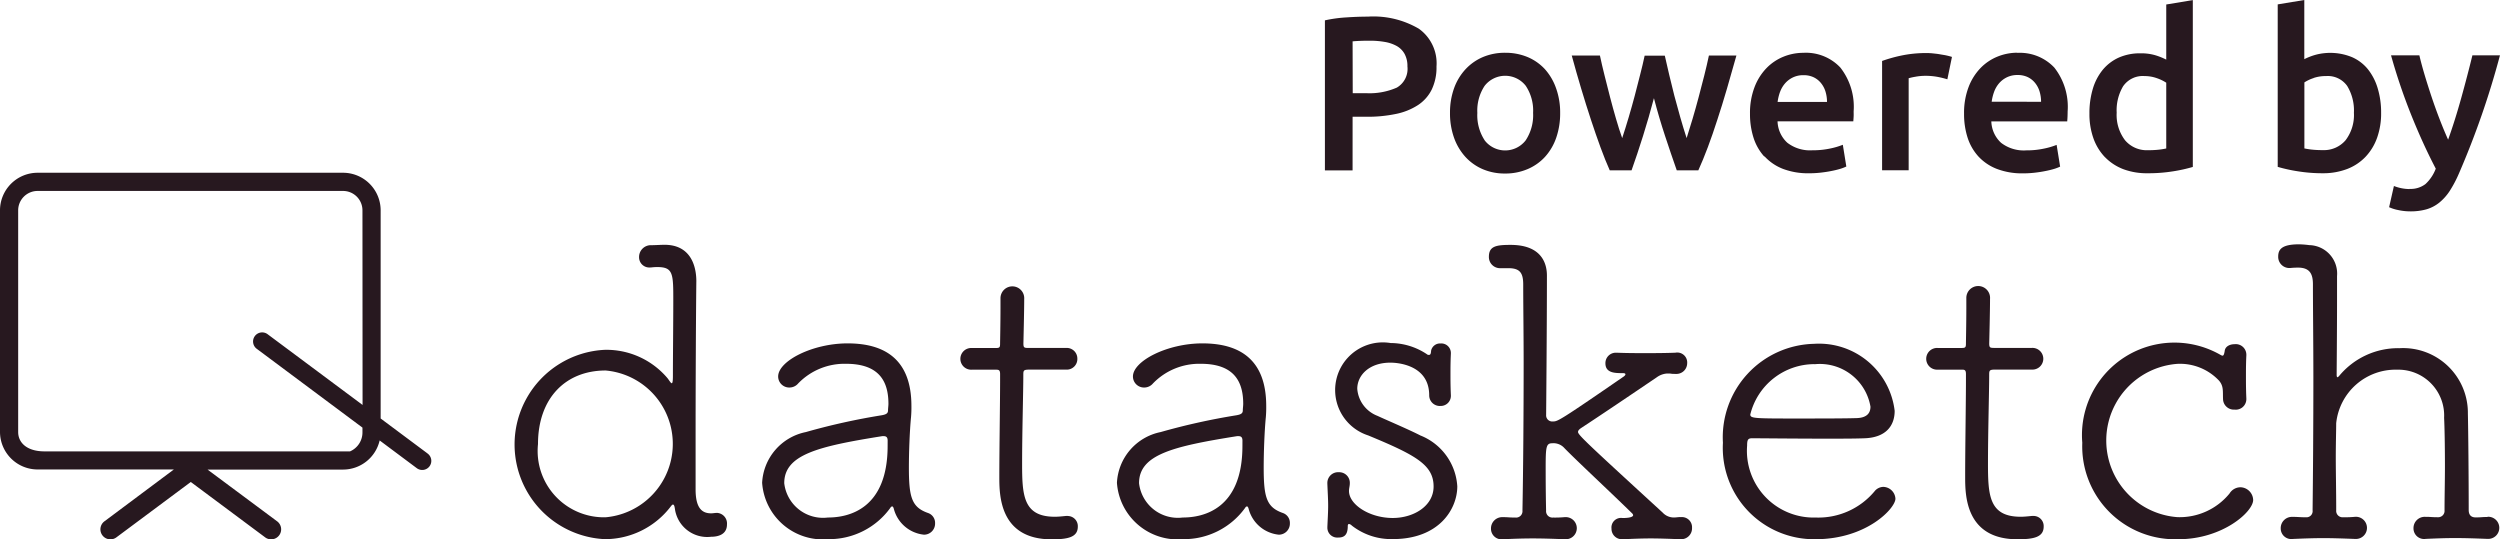 <svg id="Grupo_3890" data-name="Grupo 3890" xmlns="http://www.w3.org/2000/svg" xmlns:xlink="http://www.w3.org/1999/xlink" width="117.91" height="25.432" viewBox="0 0 117.91 25.432">
  <defs>
    <clipPath id="clip-path">
      <rect id="Rectángulo_3435" data-name="Rectángulo 3435" width="117.91" height="25.432" fill="#27181f"/>
    </clipPath>
  </defs>
  <g id="Grupo_3883" data-name="Grupo 3883" clip-path="url(#clip-path)">
    <path id="Trazado_3193" data-name="Trazado 3193" d="M143.292,76.287h-.019c-.075,0-.15.019-.244.019-.413,0-.732-.224-.732-1.125,0-.732,0-1.595,0-2.552,0-2.536.017-5.691.035-7.289-.007-.8-.332-1.7-1.5-1.7-.169,0-.432.019-.619.019a.557.557,0,0,0-.582.563.483.483,0,0,0,.525.488h.038a2.286,2.286,0,0,1,.3-.019c.751,0,.751.319.751,1.595,0,1.088-.018,2.589-.018,3.546,0,.244-.019.338-.056.338s-.094-.094-.188-.225a3.77,3.77,0,0,0-2.965-1.351,4.47,4.47,0,0,0,0,8.93,3.906,3.906,0,0,0,3.133-1.576c.038-.038.056-.056.075-.056.056,0,.075.075.093.187a1.538,1.538,0,0,0,1.708,1.332c.244,0,.75-.056.75-.582a.5.5,0,0,0-.488-.545m-5.235.208a3.129,3.129,0,0,1-3.19-3.452c0-2.158,1.294-3.47,3.189-3.471a3.475,3.475,0,0,1,0,6.923" transform="translate(-109.49 -52.095)" fill="#27181f"/>
    <path id="Trazado_3194" data-name="Trazado 3194" d="M181,72.637c0,.021,0,.045,0,.066s0,.019,0,.028Z" transform="translate(-148.159 -59.457)" fill="#27181f"/>
    <path id="Trazado_3195" data-name="Trazado 3195" d="M205.939,97.262c-.771-.27-.906-.732-.906-2.14,0-.733.038-1.735.1-2.371a5.243,5.243,0,0,0,.019-.54c0-2.159-1.216-2.95-3.009-2.95-1.657,0-3.276.83-3.276,1.562a.522.522,0,0,0,.54.52.537.537,0,0,0,.405-.193,3.038,3.038,0,0,1,2.256-.926c1.562,0,2,.828,2,1.889,0,.1-.019.212-.019.308,0,.135-.077.193-.309.232a31,31,0,0,0-3.566.791,2.575,2.575,0,0,0-2.063,2.391,2.871,2.871,0,0,0,3.124,2.66,3.562,3.562,0,0,0,2.93-1.486.1.1,0,0,1,.077-.058c.038,0,.057.039.077.1a1.641,1.641,0,0,0,1.428,1.233.522.522,0,0,0,.521-.54.49.49,0,0,0-.329-.482M204.03,94.1c0,2.969-1.831,3.374-2.814,3.374a1.842,1.842,0,0,1-2.062-1.619c0-1.35,1.6-1.736,4.626-2.219h.058c.135,0,.193.058.193.212Z" transform="translate(-162.166 -73.066)" fill="#27181f"/>
    <path id="Trazado_3196" data-name="Trazado 3196" d="M254.709,85.225h-.077c-.193.019-.367.039-.54.039-1.5,0-1.543-1.022-1.543-2.525,0-1.427.057-3.413.057-4.145,0-.231,0-.27.308-.27h1.7a.5.5,0,0,0,.54-.521.5.5,0,0,0-.54-.5H252.9c-.251,0-.289,0-.29-.212,0,0,.038-1.542.038-2.1a.56.56,0,1,0-1.119-.038v.482c0,.675-.019,1.6-.019,1.678,0,.173-.037.193-.211.193h-1.118a.512.512,0,1,0,0,1.022h1.137c.135,0,.193.019.193.212v.308c0,.945-.037,3.3-.037,4.531,0,.849,0,2.95,2.468,2.95.771,0,1.234-.1,1.234-.6a.478.478,0,0,0-.464-.5" transform="translate(-204.342 -60.892)" fill="#27181f"/>
    <path id="Trazado_3197" data-name="Trazado 3197" d="M298.163,97.262c-.771-.27-.906-.732-.906-2.14,0-.733.038-1.735.1-2.371a5.251,5.251,0,0,0,.019-.54c0-2.159-1.216-2.95-3.009-2.95-1.658,0-3.277.83-3.277,1.562a.522.522,0,0,0,.54.52.537.537,0,0,0,.405-.193,3.038,3.038,0,0,1,2.256-.926c1.562,0,2,.829,2,1.889,0,.1-.019.212-.019.308,0,.135-.077.193-.309.232a31.009,31.009,0,0,0-3.566.791,2.575,2.575,0,0,0-2.062,2.391,2.871,2.871,0,0,0,3.124,2.66,3.562,3.562,0,0,0,2.93-1.486.1.1,0,0,1,.077-.058c.038,0,.057.039.077.1a1.641,1.641,0,0,0,1.428,1.233.522.522,0,0,0,.521-.54.49.49,0,0,0-.329-.482M296.254,94.1c0,2.969-1.831,3.374-2.814,3.374a1.842,1.842,0,0,1-2.062-1.619c0-1.35,1.6-1.736,4.626-2.219h.058c.135,0,.193.058.193.212Z" transform="translate(-237.656 -73.066)" fill="#27181f"/>
    <path id="Trazado_3198" data-name="Trazado 3198" d="M349.471,93.536c-.6-.309-1.523-.694-2.063-.944a1.486,1.486,0,0,1-.945-1.272c0-.636.559-1.234,1.562-1.234.116,0,1.831,0,1.831,1.542a.5.5,0,0,0,.54.5.475.475,0,0,0,.482-.463v-.038c-.019-.443-.019-.733-.019-1,0-.289,0-.559.019-.964v-.019a.451.451,0,0,0-.483-.463.433.433,0,0,0-.442.308c-.019.058,0,.231-.1.231a.142.142,0,0,1-.116-.039,3.106,3.106,0,0,0-1.7-.52,2.248,2.248,0,0,0-1.059,4.357c2.237.926,3.085,1.387,3.085,2.409,0,.925-.945,1.485-1.927,1.485-1.1,0-2.063-.636-2.063-1.272,0-.135.039-.231.039-.366a.5.5,0,0,0-.52-.52.506.506,0,0,0-.54.5v.039c.019.462.038.752.038,1.041s-.019.578-.037,1v.039a.465.465,0,0,0,.5.462c.231,0,.462-.058.462-.54,0-.058.019-.1.058-.1a.244.244,0,0,1,.135.077,3.023,3.023,0,0,0,1.928.636c2.2,0,3.045-1.428,3.045-2.488a2.759,2.759,0,0,0-1.717-2.39" transform="translate(-282.449 -72.982)" fill="#27181f"/>
    <path id="Trazado_3199" data-name="Trazado 3199" d="M396.054,76.491c-.115,0-.212.019-.289.019a.714.714,0,0,1-.559-.231c-3.49-3.2-3.991-3.662-3.991-3.8,0-.058.039-.116.155-.193.944-.618,2.428-1.62,3.566-2.392a.923.923,0,0,1,.482-.174c.271,0,.116.019.386.019h.019a.507.507,0,0,0,.54-.5.47.47,0,0,0-.559-.5c-.5.019-.964.02-1.388.02-.444,0-.868,0-1.35-.019h-.039a.49.49,0,0,0-.52.5c0,.462.462.462.809.462.1,0,.135.019.135.058,0,.019-.019.058-.077.1-3.046,2.1-3.123,2.121-3.335,2.121a.289.289,0,0,1-.328-.308s.037-4.087.037-6.574c0-.424-.135-1.446-1.716-1.445-.674,0-1.021.058-1.021.559a.526.526,0,0,0,.54.54h.443c.482.019.636.231.636.771,0,1.041.02,2.333.02,3.683,0,2.352-.019,4.954-.056,6.979a.3.3,0,0,1-.328.328c-.309,0-.347-.019-.578-.019h-.019a.531.531,0,0,0-.559.541.5.5,0,0,0,.579.5c.443-.019.906-.038,1.388-.038.5,0,1,.019,1.5.038h.019a.522.522,0,1,0,0-1.041h-.019a4.878,4.878,0,0,1-.54.019.3.3,0,0,1-.328-.328c-.019-.925-.019-1.542-.02-2,0-1,.019-1.176.308-1.176a.688.688,0,0,1,.578.231c.6.616,2.179,2.081,3.2,3.083a.146.146,0,0,1,.039.077c0,.019,0,.135-.5.135a.452.452,0,0,0-.52.5.49.49,0,0,0,.52.5h.039c.444-.019.867-.038,1.292-.038s.887.019,1.388.038h.019a.515.515,0,0,0,.54-.54.477.477,0,0,0-.54-.5" transform="translate(-316.789 -52.104)" fill="#27181f"/>
    <path id="Trazado_3200" data-name="Trazado 3200" d="M455.456,96.119a.547.547,0,0,0-.386.173,3.453,3.453,0,0,1-2.8,1.273,3.149,3.149,0,0,1-3.24-3.392c0-.27.039-.347.231-.347.424,0,2.063.019,3.509.019.713,0,1.369,0,1.812-.019.983-.039,1.407-.579,1.407-1.293a3.592,3.592,0,0,0-3.8-3.161,4.409,4.409,0,0,0-4.3,4.667,4.308,4.308,0,0,0,4.358,4.549c2.429,0,3.778-1.466,3.778-1.91a.589.589,0,0,0-.578-.559m-3.241-5.784a2.422,2.422,0,0,1,2.642,2c0,.308-.174.521-.636.54-.539.019-1.62.019-2.622.02-2.236,0-2.41,0-2.41-.192a3.122,3.122,0,0,1,3.026-2.373" transform="translate(-366.629 -73.156)" fill="#27181f"/>
    <path id="Trazado_3201" data-name="Trazado 3201" d="M505.771,85.229h-.077c-.193.019-.367.039-.54.039-1.5,0-1.542-1.022-1.543-2.526,0-1.426.057-3.413.057-4.145,0-.231,0-.27.308-.27h1.7a.512.512,0,1,0,0-1.022h-1.716c-.251,0-.289,0-.29-.212,0,0,.038-1.542.038-2.1a.56.56,0,1,0-1.118-.038v.482c0,.675-.019,1.6-.019,1.678,0,.173-.038.193-.211.193h-1.118a.512.512,0,1,0,0,1.022h1.137c.135,0,.193.019.193.212v.308c0,.945-.038,3.3-.037,4.531,0,.848,0,2.95,2.469,2.949.771,0,1.234-.1,1.234-.6a.478.478,0,0,0-.463-.5" transform="translate(-409.85 -60.896)" fill="#27181f"/>
    <path id="Trazado_3202" data-name="Trazado 3202" d="M548.734,95.876a.606.606,0,0,0-.5.289,3.034,3.034,0,0,1-2.468,1.119,3.625,3.625,0,0,1,0-7.229,2.532,2.532,0,0,1,1.967.789c.231.27.173.5.193.907a.51.51,0,0,0,.54.462.5.5,0,0,0,.558-.482v-.039c-.019-.443-.019-.752-.019-1.041,0-.308,0-.6.019-1V89.61a.5.5,0,0,0-.56-.482c-.212,0-.442.1-.462.328-.019.1-.039.212-.1.212-.039,0-.058-.019-.1-.038a4.362,4.362,0,0,0-6.516,4.147,4.383,4.383,0,0,0,4.532,4.549c2.082,0,3.527-1.293,3.527-1.851a.617.617,0,0,0-.617-.6" transform="translate(-443.077 -72.894)" fill="#27181f"/>
    <path id="Trazado_3203" data-name="Trazado 3203" d="M602.051,76.4h-.019c-.27,0-.251.019-.54.019-.231,0-.328-.135-.328-.347,0-1.523-.02-3.74-.039-4.55a3.053,3.053,0,0,0-3.221-3.084,3.61,3.61,0,0,0-2.853,1.312c-.039.039-.058.058-.077.058s-.038-.039-.038-.1c0-.27.018-2,.018-3.566q0-.579,0-1.1a1.344,1.344,0,0,0-1.31-1.465,4.194,4.194,0,0,0-.482-.038c-.829,0-.983.251-.983.578a.526.526,0,0,0,.54.54h.019a3.751,3.751,0,0,1,.424-.019c.5.019.655.289.655.79,0,1.157.02,2.718.021,4.357,0,2.313-.018,4.742-.037,6.3a.29.29,0,0,1-.309.328c-.308,0-.366-.019-.617-.019h-.019a.53.53,0,0,0-.558.541.5.5,0,0,0,.578.5c.444-.019.925-.038,1.408-.039s1,.019,1.5.038h.019a.523.523,0,1,0-.02-1.041,4.837,4.837,0,0,1-.54.019.3.3,0,0,1-.328-.328c0-.906-.019-1.754-.02-2.468,0-.693.019-1.272.019-1.638a2.816,2.816,0,0,1,2.872-2.526,2.163,2.163,0,0,1,2.218,2.274c.02.367.039,1.273.039,2.275,0,.713-.019,1.446-.019,2.082a.3.3,0,0,1-.309.328c-.309,0-.328-.019-.578-.019h-.019a.53.53,0,0,0-.558.54.5.5,0,0,0,.578.5c.444-.02.906-.039,1.388-.039.5,0,1,.019,1.5.038h.019a.522.522,0,1,0,0-1.041" transform="translate(-484.73 -52.016)" fill="#27181f"/>
    <path id="Trazado_3204" data-name="Trazado 3204" d="M20.159,58.163l-2.206-1.645V46.7a1.774,1.774,0,0,0-1.772-1.772H1.772A1.774,1.774,0,0,0,0,46.7v10.45a1.775,1.775,0,0,0,1.772,1.772H8.2L4.933,61.362a.472.472,0,1,0,.565.756l3.5-2.606,3.5,2.606a.472.472,0,1,0,.565-.756L9.788,58.927h6.393a1.774,1.774,0,0,0,1.725-1.374l1.741,1.3a.429.429,0,1,0,.512-.688M17.1,55.879,12.631,52.55a.429.429,0,1,0-.512.688l4.976,3.71v.207a.974.974,0,0,1-.586.914H2.1c-.832,0-1.243-.41-1.243-.914V46.7a.916.916,0,0,1,.914-.914H16.181a.915.915,0,0,1,.914.914Z" transform="translate(0 -36.78)" fill="#27181f"/>
    <path id="Trazado_3205" data-name="Trazado 3205" d="M345.705,9.013h.652a6.511,6.511,0,0,0,1.4-.135,3,3,0,0,0,1.036-.419,1.868,1.868,0,0,0,.646-.733,2.413,2.413,0,0,0,.223-1.085,2,2,0,0,0-.834-1.781,4.238,4.238,0,0,0-2.4-.57q-.466,0-1.019.037a6.383,6.383,0,0,0-1.01.139v7.078h1.305Zm0-3.556c.213-.021.487-.031.814-.031a4,4,0,0,1,.7.057,1.777,1.777,0,0,1,.564.191.974.974,0,0,1,.373.373,1.183,1.183,0,0,1,.135.591,1.023,1.023,0,0,1-.5,1v0a3.206,3.206,0,0,1-1.447.263h-.633Z" transform="translate(-281.911 -3.506)" fill="#27181f"/>
    <path id="Trazado_3206" data-name="Trazado 3206" d="M380.571,19.194a2.371,2.371,0,0,0,.824-.579,2.6,2.6,0,0,0,.528-.9,3.493,3.493,0,0,0,.186-1.17,3.358,3.358,0,0,0-.192-1.164,2.663,2.663,0,0,0-.526-.9,2.345,2.345,0,0,0-.823-.575,2.7,2.7,0,0,0-1.051-.2,2.65,2.65,0,0,0-1.046.2,2.4,2.4,0,0,0-.823.575,2.627,2.627,0,0,0-.543.9,3.373,3.373,0,0,0-.191,1.164,3.418,3.418,0,0,0,.191,1.17,2.675,2.675,0,0,0,.534.9,2.387,2.387,0,0,0,.814.579,2.623,2.623,0,0,0,1.056.207,2.658,2.658,0,0,0,1.061-.207m-2.021-1.359a2.157,2.157,0,0,1-.346-1.294,2.112,2.112,0,0,1,.346-1.278,1.23,1.23,0,0,1,1.937,0,2.108,2.108,0,0,1,.347,1.278,2.15,2.15,0,0,1-.349,1.294h0a1.222,1.222,0,0,1-1.937,0" transform="translate(-308.526 -11.217)" fill="#27181f"/>
    <path id="Trazado_3207" data-name="Trazado 3207" d="M416.307,14.442h-1.294q-.091.435-.218.938t-.266,1.025q-.139.524-.286,1.02c-.1.331-.191.633-.281.911q-.155-.476-.3-.984t-.279-1.015q-.13-.507-.243-.989t-.207-.9h-.951q-.09.425-.213.9t-.254.989q-.135.508-.285,1.015t-.307.984c-.1-.277-.194-.579-.291-.911s-.19-.671-.281-1.02-.176-.691-.26-1.025-.157-.648-.218-.938h-1.329q.217.8.446,1.564t.458,1.46q.228.694.452,1.305t.436,1.085h1.029q.272-.766.543-1.628t.512-1.776q.238.912.523,1.776t.554,1.628h1.017q.217-.476.446-1.085t.452-1.305q.228-.693.452-1.46t.446-1.564" transform="translate(-334.414 -11.822)" fill="#27181f"/>
    <path id="Trazado_3208" data-name="Trazado 3208" d="M455.626,18.58a2.318,2.318,0,0,0,.87.591,3.334,3.334,0,0,0,1.241.207,4.828,4.828,0,0,0,.549-.031c.181-.021.346-.046.5-.078a4.206,4.206,0,0,0,.413-.1,1.971,1.971,0,0,0,.285-.11l-.165-1.025a3.4,3.4,0,0,1-.6.177,3.871,3.871,0,0,1-.833.083,1.753,1.753,0,0,1-1.186-.357,1.429,1.429,0,0,1-.46-1.01h3.573c.006-.069.012-.146.016-.232s0-.164,0-.233a3,3,0,0,0-.627-2.07,2.227,2.227,0,0,0-1.745-.695,2.491,2.491,0,0,0-.932.181,2.336,2.336,0,0,0-.808.543,2.635,2.635,0,0,0-.564.9,3.4,3.4,0,0,0-.212,1.253,3.64,3.64,0,0,0,.165,1.124,2.417,2.417,0,0,0,.508.891m.743-3.044h0a1.3,1.3,0,0,1,.232-.4,1.156,1.156,0,0,1,.368-.284,1.121,1.121,0,0,1,.508-.109,1.078,1.078,0,0,1,.481.1,1,1,0,0,1,.342.271,1.176,1.176,0,0,1,.213.4,1.668,1.668,0,0,1,.072.491h-2.33a2.222,2.222,0,0,1,.113-.469" transform="translate(-372.404 -11.206)" fill="#27181f"/>
    <path id="Trazado_3209" data-name="Trazado 3209" d="M492.28,15.031l.217-1.056c-.062-.021-.145-.043-.249-.067s-.209-.036-.319-.057-.222-.031-.331-.043a2.7,2.7,0,0,0-.29-.015,5.607,5.607,0,0,0-1.206.119,6.883,6.883,0,0,0-.9.253v5.156h1.253V14.98a2.846,2.846,0,0,1,.326-.072,2.561,2.561,0,0,1,.44-.042,3.128,3.128,0,0,1,.633.057,4.133,4.133,0,0,1,.431.109" transform="translate(-400.435 -11.29)" fill="#27181f"/>
    <path id="Trazado_3210" data-name="Trazado 3210" d="M513.051,13.687a2.5,2.5,0,0,0-.932.181,2.329,2.329,0,0,0-.808.543,2.638,2.638,0,0,0-.564.9,3.414,3.414,0,0,0-.212,1.253,3.629,3.629,0,0,0,.165,1.124,2.415,2.415,0,0,0,.506.886,2.317,2.317,0,0,0,.87.591,3.327,3.327,0,0,0,1.243.212,4.785,4.785,0,0,0,.549-.031c.181-.021.346-.046.5-.078a4.221,4.221,0,0,0,.413-.1,1.952,1.952,0,0,0,.285-.109l-.165-1.025a3.422,3.422,0,0,1-.6.176,3.867,3.867,0,0,1-.834.083,1.752,1.752,0,0,1-1.186-.357,1.429,1.429,0,0,1-.46-1.01H515.4c.006-.069.012-.146.015-.232s.005-.164.005-.234a3,3,0,0,0-.627-2.07,2.228,2.228,0,0,0-1.745-.695M511.838,16a2.158,2.158,0,0,1,.114-.468h0a1.293,1.293,0,0,1,.232-.4,1.151,1.151,0,0,1,.368-.284,1.119,1.119,0,0,1,.507-.109,1.086,1.086,0,0,1,.482.1,1,1,0,0,1,.341.271,1.175,1.175,0,0,1,.213.4,1.664,1.664,0,0,1,.072.491Z" transform="translate(-417.902 -11.201)" fill="#27181f"/>
    <path id="Trazado_3211" data-name="Trazado 3211" d="M543.858,7.437a2.392,2.392,0,0,0,.865.564,3.153,3.153,0,0,0,1.15.19,7.256,7.256,0,0,0,1.185-.09,7.282,7.282,0,0,0,.937-.207V.025l-1.253.207v2.6a3.131,3.131,0,0,0-.517-.207,2.348,2.348,0,0,0-.694-.09,2.453,2.453,0,0,0-1.025.2,2.1,2.1,0,0,0-.756.574,2.559,2.559,0,0,0-.471.9,3.972,3.972,0,0,0-.16,1.165,3.408,3.408,0,0,0,.191,1.176,2.488,2.488,0,0,0,.549.891m.859-3.367h0a1.122,1.122,0,0,1,1-.466,1.719,1.719,0,0,1,.584.1,1.976,1.976,0,0,1,.44.213V7.022a3.416,3.416,0,0,1-.347.057,4.468,4.468,0,0,1-.512.025,1.339,1.339,0,0,1-1.085-.47,1.963,1.963,0,0,1-.394-1.3,2.225,2.225,0,0,1,.314-1.264" transform="translate(-444.573 -0.02)" fill="#27181f"/>
    <path id="Trazado_3212" data-name="Trazado 3212" d="M594.2,8.171a3.154,3.154,0,0,0,1.151-.2,2.359,2.359,0,0,0,.864-.57,2.527,2.527,0,0,0,.549-.9,3.4,3.4,0,0,0,.191-1.176,3.937,3.937,0,0,0-.16-1.155,2.646,2.646,0,0,0-.46-.9,2,2,0,0,0-.751-.574,2.7,2.7,0,0,0-1.719-.112,2.958,2.958,0,0,0-.533.207V0l-1.254.207V7.87a7.354,7.354,0,0,0,.937.207,7.264,7.264,0,0,0,1.185.094m-.43-4.493a1.786,1.786,0,0,1,.585-.09,1.12,1.12,0,0,1,1,.466,2.226,2.226,0,0,1,.317,1.266,1.964,1.964,0,0,1-.39,1.29,1.339,1.339,0,0,1-1.085.47,4.439,4.439,0,0,1-.513-.025A3.493,3.493,0,0,1,593.336,7l0-3.113a1.774,1.774,0,0,1,.44-.206" transform="translate(-484.652)" fill="#27181f"/>
    <path id="Trazado_3213" data-name="Trazado 3213" d="M621.985,20.734a2.044,2.044,0,0,1-.739-.145l-.227,1a1.9,1.9,0,0,0,.43.135,2.678,2.678,0,0,0,.575.062,2.711,2.711,0,0,0,.767-.1,1.739,1.739,0,0,0,.6-.317,2.4,2.4,0,0,0,.488-.549,5.622,5.622,0,0,0,.424-.8,39.507,39.507,0,0,0,1.944-5.592h-1.3q-.238.974-.527,2.014t-.618,1.963q-.2-.446-.4-.964t-.375-1.04q-.175-.524-.327-1.031t-.254-.942h-1.336a27.4,27.4,0,0,0,.971,2.858q.543,1.347,1.139,2.486a1.907,1.907,0,0,1-.484.724,1.15,1.15,0,0,1-.763.23" transform="translate(-508.339 -11.817)" fill="#27181f"/>
  </g>
</svg>
